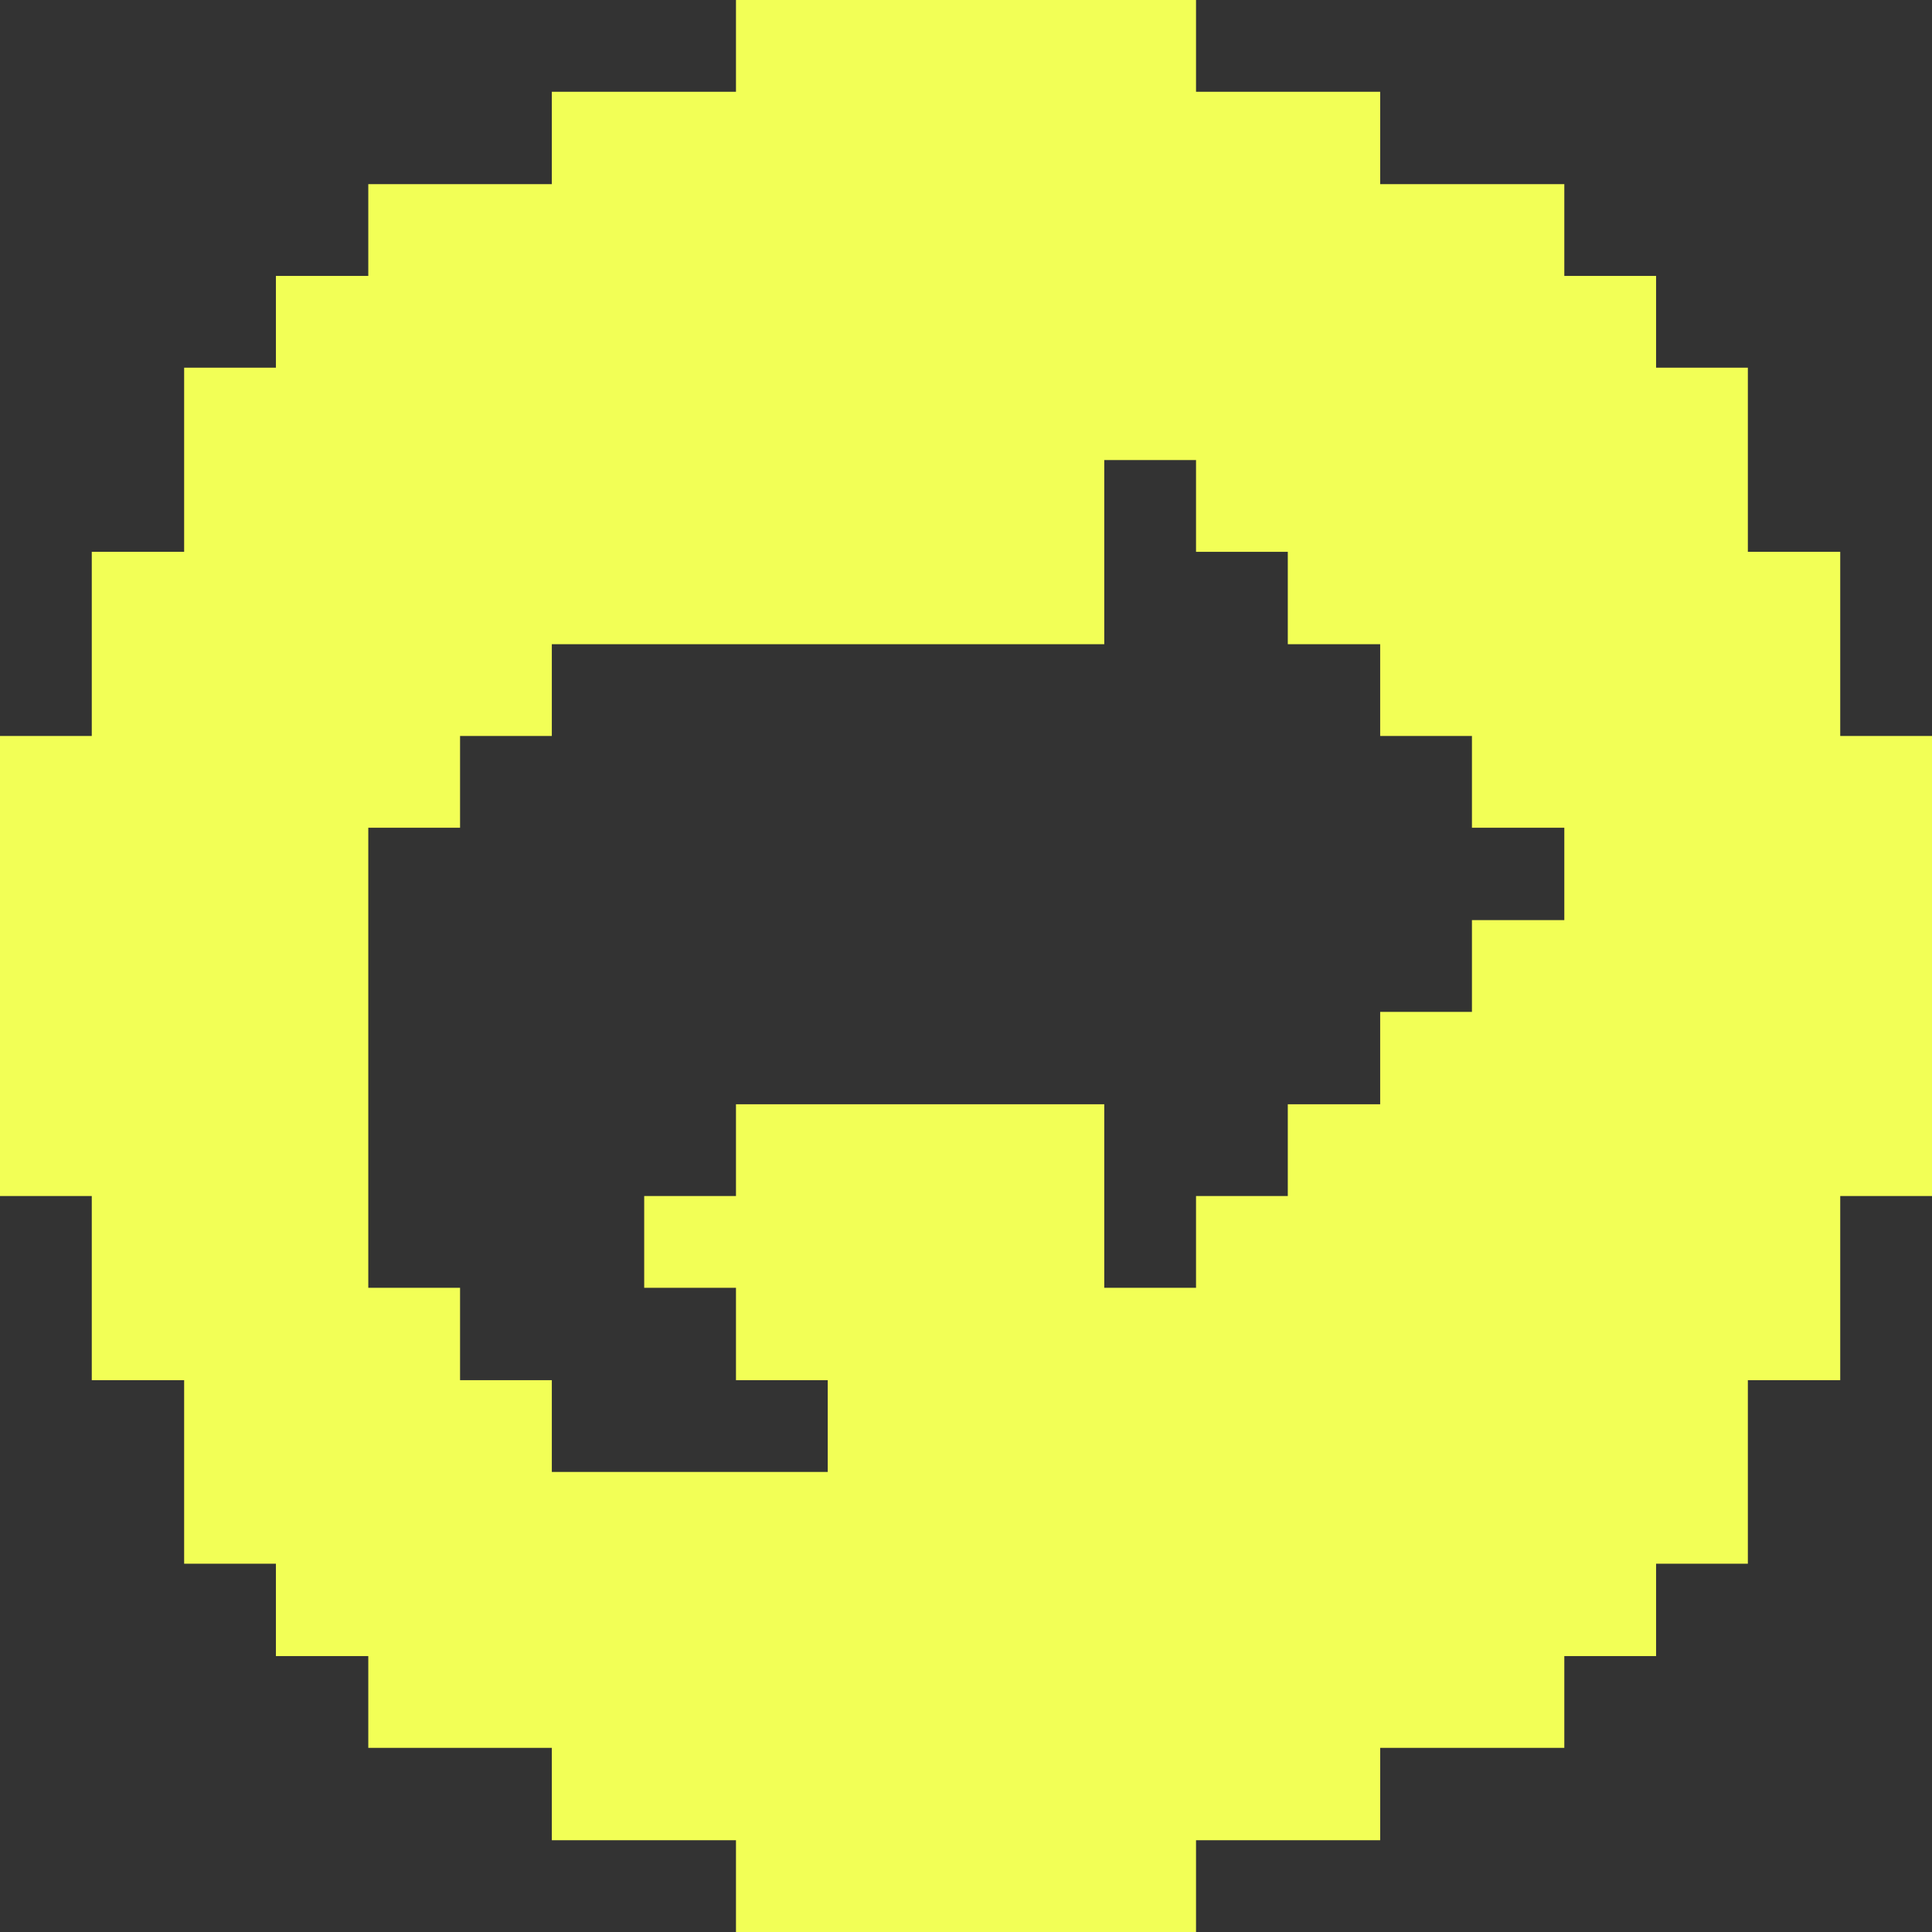<svg width="48" height="48" viewBox="0 0 48 48" fill="none" xmlns="http://www.w3.org/2000/svg">
<rect x="0" y="0" width="48" height="48" fill="#333333" stroke="none"/>
<g clip-path="url(#clip0_835_553)">
<path d="M45.72 13.71H43.425V9.135H41.145V6.855H38.865V4.575H34.29V2.28H29.715V0H18.285V2.28H13.71V4.575H9.15V6.855H6.855V9.135H4.575V13.71H2.28V18.285H0V29.715H2.28V34.29H4.575V38.85H6.855V41.145H9.15V43.425H13.71V45.72H18.285V48H29.715V45.72H34.29V43.425H38.865V41.145H41.145V38.85H43.425V34.29H45.72V29.715H48V18.285H45.72V13.71ZM38.865 22.86H36.57V25.14H34.29V27.435H31.995V29.715H29.715V31.995H27.435V27.435H18.285V29.715H16.005V31.995H18.285V34.29H20.565V36.57H13.71V34.29H11.43V31.995H9.15V20.565H11.43V18.285H13.71V16.005H27.435V11.43H29.715V13.71H31.995V16.005H34.29V18.285H36.57V20.565H38.865V22.86Z" fill="#F2FF56"/>
</g>
<defs>
<clipPath id="clip0_835_553">
<rect width="48" height="48" fill="white"/>
</clipPath>
</defs>
</svg>
